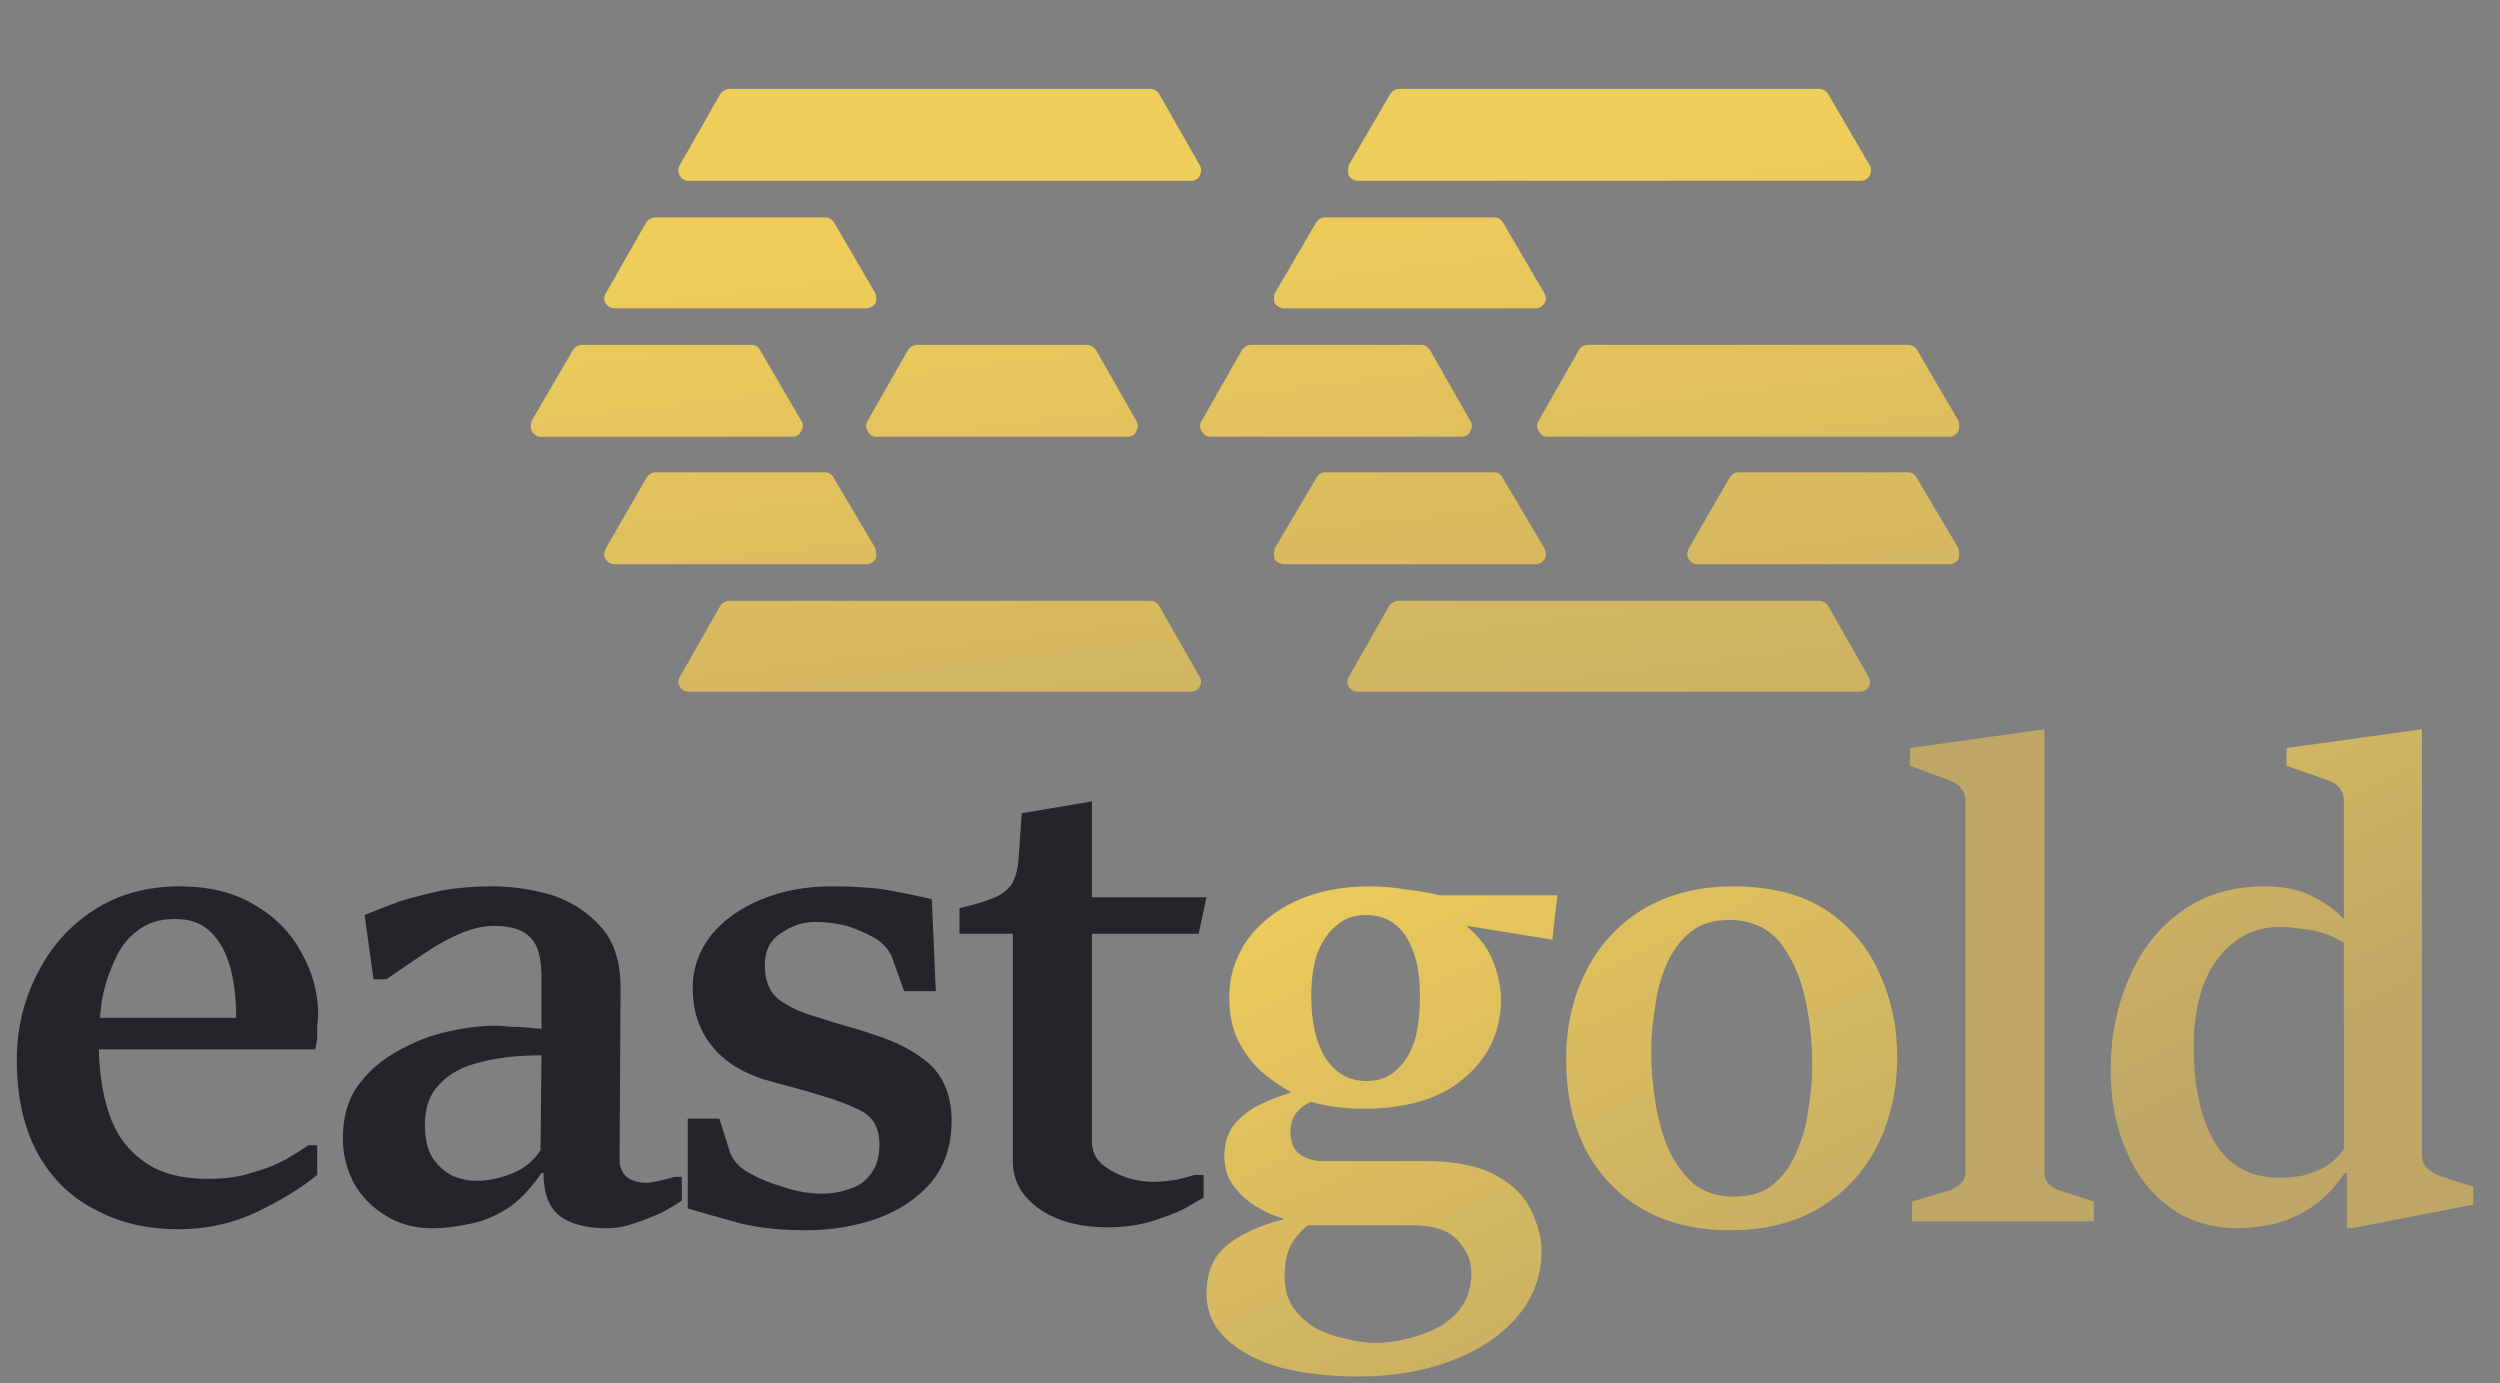 <svg version="1.2" xmlns="http://www.w3.org/2000/svg" viewBox="0 0 253 140" width="253" height="140">
	<rect x="0" y="0" width="253" height="140" fill="#808080" stroke="none"/>
	<title>MM_EastGold8-03 (1)-ai</title>
	<defs>
		<linearGradient id="g1" x2="1" gradientUnits="userSpaceOnUse" gradientTransform="matrix(115.227,73.491,-48.998,76.824,123.889,176.727)">
			<stop offset=".085" stop-color="#efcd5a"/>
			<stop offset=".827" stop-color="#bea666"/>
		</linearGradient>
		<linearGradient id="g2" x2="1" gradientUnits="userSpaceOnUse" gradientTransform="matrix(0,118.904,-679.779,0,547.713,426.273)">
			<stop offset=".085" stop-color="#efcd5a"/>
			<stop offset=".827" stop-color="#bea666"/>
		</linearGradient>
		<linearGradient id="g3" x2="1" gradientUnits="userSpaceOnUse" gradientTransform="matrix(0,118.904,-679.777,0,547.817,426.273)">
			<stop offset=".085" stop-color="#efcd5a"/>
			<stop offset=".827" stop-color="#bea666"/>
		</linearGradient>
		<linearGradient id="g4" x2="1" gradientUnits="userSpaceOnUse" gradientTransform="matrix(0,118.904,-353.631,0,589.02,426.273)">
			<stop offset=".085" stop-color="#efcd5a"/>
			<stop offset=".827" stop-color="#bea666"/>
		</linearGradient>
		<linearGradient id="g5" x2="1" gradientUnits="userSpaceOnUse" gradientTransform="matrix(0,118.904,-549.275,0,573.99,426.273)">
			<stop offset=".085" stop-color="#efcd5a"/>
			<stop offset=".827" stop-color="#bea666"/>
		</linearGradient>
		<linearGradient id="g6" x2="1" gradientUnits="userSpaceOnUse" gradientTransform="matrix(0,118.904,-679.768,0,423.207,426.273)">
			<stop offset=".085" stop-color="#efcd5a"/>
			<stop offset=".827" stop-color="#bea666"/>
		</linearGradient>
		<linearGradient id="g7" x2="1" gradientUnits="userSpaceOnUse" gradientTransform="matrix(0,118.904,-679.773,0,423.207,426.273)">
			<stop offset=".085" stop-color="#efcd5a"/>
			<stop offset=".827" stop-color="#bea666"/>
		</linearGradient>
		<linearGradient id="g8" x2="1" gradientUnits="userSpaceOnUse" gradientTransform="matrix(0,118.904,-353.624,0,387.436,426.273)">
			<stop offset=".085" stop-color="#efcd5a"/>
			<stop offset=".827" stop-color="#bea666"/>
		</linearGradient>
		<linearGradient id="g9" x2="1" gradientUnits="userSpaceOnUse" gradientTransform="matrix(0,118.904,-353.626,0,387.436,426.273)">
			<stop offset=".085" stop-color="#efcd5a"/>
			<stop offset=".827" stop-color="#bea666"/>
		</linearGradient>
		<linearGradient id="g10" x2="1" gradientUnits="userSpaceOnUse" gradientTransform="matrix(0,118.904,-353.634,0,373.733,426.273)">
			<stop offset=".085" stop-color="#efcd5a"/>
			<stop offset=".827" stop-color="#bea666"/>
		</linearGradient>
		<linearGradient id="g11" x2="1" gradientUnits="userSpaceOnUse" gradientTransform="matrix(0,118.904,-353.626,0,512.034,426.273)">
			<stop offset=".085" stop-color="#efcd5a"/>
			<stop offset=".827" stop-color="#bea666"/>
		</linearGradient>
		<linearGradient id="g12" x2="1" gradientUnits="userSpaceOnUse" gradientTransform="matrix(0,118.904,-353.628,0,512.034,426.273)">
			<stop offset=".085" stop-color="#efcd5a"/>
			<stop offset=".827" stop-color="#bea666"/>
		</linearGradient>
		<linearGradient id="g13" x2="1" gradientUnits="userSpaceOnUse" gradientTransform="matrix(0,118.904,-353.635,0,498.331,426.273)">
			<stop offset=".085" stop-color="#efcd5a"/>
			<stop offset=".827" stop-color="#bea666"/>
		</linearGradient>
		<linearGradient id="g14" x2="1" gradientUnits="userSpaceOnUse" gradientTransform="matrix(0,118.904,-353.624,0,436.157,426.273)">
			<stop offset=".085" stop-color="#efcd5a"/>
			<stop offset=".827" stop-color="#bea666"/>
		</linearGradient>
		<linearGradient id="g15" x2="1" gradientUnits="userSpaceOnUse" gradientTransform="matrix(42.664,89.266,-91.591,43.775,161.521,62.51)">
			<stop offset=".085" stop-color="#efcd5a"/>
			<stop offset=".827" stop-color="#bea666"/>
		</linearGradient>
		<linearGradient id="g16" x2="1" gradientUnits="userSpaceOnUse" gradientTransform="matrix(45.327,94.839,-93.429,44.654,174.483,50.25)">
			<stop offset=".085" stop-color="#efcd5a"/>
			<stop offset=".827" stop-color="#bea666"/>
		</linearGradient>
		<linearGradient id="g17" x2="1" gradientUnits="userSpaceOnUse" gradientTransform="matrix(0,11.774,-4.393,0,269.355,61.16)">
			<stop offset=".085" stop-color="#efcd5a"/>
			<stop offset=".827" stop-color="#bea666"/>
		</linearGradient>
		<linearGradient id="g18" x2="1" gradientUnits="userSpaceOnUse" gradientTransform="matrix(42.699,89.339,-81.592,38.996,238.031,13.861)">
			<stop offset=".085" stop-color="#efcd5a"/>
			<stop offset=".827" stop-color="#bea666"/>
		</linearGradient>
		<linearGradient id="g19" x2="1" gradientUnits="userSpaceOnUse" gradientTransform="matrix(13.399,112.343,-400.729,47.793,156.879,4.219)">
			<stop offset=".085" stop-color="#efcd5a"/>
			<stop offset=".827" stop-color="#bea666"/>
		</linearGradient>
		<linearGradient id="g20" x2="1" gradientUnits="userSpaceOnUse" gradientTransform="matrix(13.399,112.342,-400.719,47.792,163.32,5.989)">
			<stop offset=".085" stop-color="#efcd5a"/>
			<stop offset=".827" stop-color="#bea666"/>
		</linearGradient>
		<linearGradient id="g21" x2="1" gradientUnits="userSpaceOnUse" gradientTransform="matrix(13.559,113.69,-265.117,31.619,180.532,1.294)">
			<stop offset=".085" stop-color="#efcd5a"/>
			<stop offset=".827" stop-color="#bea666"/>
		</linearGradient>
		<linearGradient id="g22" x2="1" gradientUnits="userSpaceOnUse" gradientTransform="matrix(13.454,112.81,-354.075,42.229,174.131,3.196)">
			<stop offset=".085" stop-color="#efcd5a"/>
			<stop offset=".827" stop-color="#bea666"/>
		</linearGradient>
		<linearGradient id="g23" x2="1" gradientUnits="userSpaceOnUse" gradientTransform="matrix(13.399,112.342,-400.713,47.791,90.179,12.57)">
			<stop offset=".085" stop-color="#efcd5a"/>
			<stop offset=".827" stop-color="#bea666"/>
		</linearGradient>
		<linearGradient id="g24" x2="1" gradientUnits="userSpaceOnUse" gradientTransform="matrix(13.399,112.342,-400.715,47.792,96.565,14.347)">
			<stop offset=".085" stop-color="#efcd5a"/>
			<stop offset=".827" stop-color="#bea666"/>
		</linearGradient>
		<linearGradient id="g25" x2="1" gradientUnits="userSpaceOnUse" gradientTransform="matrix(13.559,113.689,-265.108,31.618,75.792,16.186)">
			<stop offset=".085" stop-color="#efcd5a"/>
			<stop offset=".827" stop-color="#bea666"/>
		</linearGradient>
		<linearGradient id="g26" x2="1" gradientUnits="userSpaceOnUse" gradientTransform="matrix(13.559,113.689,-265.109,31.619,72.561,14.977)">
			<stop offset=".085" stop-color="#efcd5a"/>
			<stop offset=".827" stop-color="#bea666"/>
		</linearGradient>
		<linearGradient id="g27" x2="1" gradientUnits="userSpaceOnUse" gradientTransform="matrix(13.56,113.692,-265.129,31.621,66.837,16.511)">
			<stop offset=".085" stop-color="#efcd5a"/>
			<stop offset=".827" stop-color="#bea666"/>
		</linearGradient>
		<linearGradient id="g28" x2="1" gradientUnits="userSpaceOnUse" gradientTransform="matrix(13.559,113.689,-265.109,31.618,142.528,7.729)">
			<stop offset=".085" stop-color="#efcd5a"/>
			<stop offset=".827" stop-color="#bea666"/>
		</linearGradient>
		<linearGradient id="g29" x2="1" gradientUnits="userSpaceOnUse" gradientTransform="matrix(13.559,113.689,-265.11,31.619,139.297,6.519)">
			<stop offset=".085" stop-color="#efcd5a"/>
			<stop offset=".827" stop-color="#bea666"/>
		</linearGradient>
		<linearGradient id="g30" x2="1" gradientUnits="userSpaceOnUse" gradientTransform="matrix(13.56,113.692,-265.129,31.621,133.573,8.054)">
			<stop offset=".085" stop-color="#efcd5a"/>
			<stop offset=".827" stop-color="#bea666"/>
		</linearGradient>
		<linearGradient id="g31" x2="1" gradientUnits="userSpaceOnUse" gradientTransform="matrix(13.559,113.689,-265.105,31.618,100.272,12.275)">
			<stop offset=".085" stop-color="#efcd5a"/>
			<stop offset=".827" stop-color="#bea666"/>
		</linearGradient>
		<linearGradient id="g32" x2="1" gradientUnits="userSpaceOnUse" gradientTransform="matrix(46.1,96.456,-98.969,47.301,-157.766,452.837)">
			<stop offset=".085" stop-color="#efcd5a"/>
			<stop offset=".827" stop-color="#bea666"/>
		</linearGradient>
		<linearGradient id="g33" x2="1" gradientUnits="userSpaceOnUse" gradientTransform="matrix(48.979,102.479,-100.955,48.251,-143.76,439.59)">
			<stop offset=".085" stop-color="#efcd5a"/>
			<stop offset=".827" stop-color="#bea666"/>
		</linearGradient>
		<linearGradient id="g34" x2="1" gradientUnits="userSpaceOnUse" gradientTransform="matrix(0,12.722,-4.747,0,-41.246,451.379)">
			<stop offset=".085" stop-color="#efcd5a"/>
			<stop offset=".827" stop-color="#bea666"/>
		</linearGradient>
		<linearGradient id="g35" x2="1" gradientUnits="userSpaceOnUse" gradientTransform="matrix(46.138,96.535,-88.164,42.137,-75.094,400.27)">
			<stop offset=".085" stop-color="#efcd5a"/>
			<stop offset=".827" stop-color="#bea666"/>
		</linearGradient>
		<linearGradient id="g36" x2="1" gradientUnits="userSpaceOnUse" gradientTransform="matrix(14.478,121.393,-433.009,51.643,-162.783,389.851)">
			<stop offset=".085" stop-color="#efcd5a"/>
			<stop offset=".827" stop-color="#bea666"/>
		</linearGradient>
		<linearGradient id="g37" x2="1" gradientUnits="userSpaceOnUse" gradientTransform="matrix(14.478,121.392,-432.998,51.642,-155.823,391.764)">
			<stop offset=".085" stop-color="#efcd5a"/>
			<stop offset=".827" stop-color="#bea666"/>
		</linearGradient>
		<linearGradient id="g38" x2="1" gradientUnits="userSpaceOnUse" gradientTransform="matrix(14.652,122.848,-286.473,34.166,-137.224,386.69)">
			<stop offset=".085" stop-color="#efcd5a"/>
			<stop offset=".827" stop-color="#bea666"/>
		</linearGradient>
		<linearGradient id="g39" x2="1" gradientUnits="userSpaceOnUse" gradientTransform="matrix(14.538,121.898,-382.598,45.631,-144.141,388.746)">
			<stop offset=".085" stop-color="#efcd5a"/>
			<stop offset=".827" stop-color="#bea666"/>
		</linearGradient>
		<linearGradient id="g40" x2="1" gradientUnits="userSpaceOnUse" gradientTransform="matrix(14.478,121.391,-432.992,51.641,-234.855,398.875)">
			<stop offset=".085" stop-color="#efcd5a"/>
			<stop offset=".827" stop-color="#bea666"/>
		</linearGradient>
		<linearGradient id="g41" x2="1" gradientUnits="userSpaceOnUse" gradientTransform="matrix(14.478,121.391,-432.994,51.642,-227.955,400.795)">
			<stop offset=".085" stop-color="#efcd5a"/>
			<stop offset=".827" stop-color="#bea666"/>
		</linearGradient>
		<linearGradient id="g42" x2="1" gradientUnits="userSpaceOnUse" gradientTransform="matrix(14.652,122.848,-286.463,34.165,-250.402,402.782)">
			<stop offset=".085" stop-color="#efcd5a"/>
			<stop offset=".827" stop-color="#bea666"/>
		</linearGradient>
		<linearGradient id="g43" x2="1" gradientUnits="userSpaceOnUse" gradientTransform="matrix(14.652,122.848,-286.465,34.166,-253.893,401.475)">
			<stop offset=".085" stop-color="#efcd5a"/>
			<stop offset=".827" stop-color="#bea666"/>
		</linearGradient>
		<linearGradient id="g44" x2="1" gradientUnits="userSpaceOnUse" gradientTransform="matrix(14.652,122.85,-286.486,34.168,-260.078,403.133)">
			<stop offset=".085" stop-color="#efcd5a"/>
			<stop offset=".827" stop-color="#bea666"/>
		</linearGradient>
		<linearGradient id="g45" x2="1" gradientUnits="userSpaceOnUse" gradientTransform="matrix(14.652,122.848,-286.465,34.166,-178.289,393.644)">
			<stop offset=".085" stop-color="#efcd5a"/>
			<stop offset=".827" stop-color="#bea666"/>
		</linearGradient>
		<linearGradient id="g46" x2="1" gradientUnits="userSpaceOnUse" gradientTransform="matrix(14.652,122.848,-286.466,34.166,-181.781,392.337)">
			<stop offset=".085" stop-color="#efcd5a"/>
			<stop offset=".827" stop-color="#bea666"/>
		</linearGradient>
		<linearGradient id="g47" x2="1" gradientUnits="userSpaceOnUse" gradientTransform="matrix(14.652,122.85,-286.487,34.168,-187.966,393.994)">
			<stop offset=".085" stop-color="#efcd5a"/>
			<stop offset=".827" stop-color="#bea666"/>
		</linearGradient>
		<linearGradient id="g48" x2="1" gradientUnits="userSpaceOnUse" gradientTransform="matrix(14.651,122.847,-286.46,34.165,-223.95,398.555)">
			<stop offset=".085" stop-color="#efcd5a"/>
			<stop offset=".827" stop-color="#bea666"/>
		</linearGradient>
	</defs>
	<style>
		.s0 { fill: #24252a } 
		.s1 { fill: none;stroke: #fefefe;stroke-miterlimit:10;stroke-width: 1.2 } 
		.s2 { fill: url(#g1) } 
		.s3 { fill: url(#g2) } 
		.s4 { fill: url(#g3) } 
		.s5 { fill: url(#g4) } 
		.s6 { fill: url(#g5) } 
		.s7 { fill: url(#g6) } 
		.s8 { fill: url(#g7) } 
		.s9 { fill: url(#g8) } 
		.s10 { fill: url(#g9) } 
		.s11 { fill: url(#g10) } 
		.s12 { fill: url(#g11) } 
		.s13 { fill: url(#g12) } 
		.s14 { fill: url(#g13) } 
		.s15 { fill: url(#g14) } 
		.s16 { fill: url(#g15) } 
		.s17 { fill: url(#g16) } 
		.s18 { fill: url(#g17) } 
		.s19 { fill: url(#g18) } 
		.s20 { fill: url(#g19) } 
		.s21 { fill: url(#g20) } 
		.s22 { fill: url(#g21) } 
		.s23 { fill: url(#g22) } 
		.s24 { fill: url(#g23) } 
		.s25 { fill: url(#g24) } 
		.s26 { fill: url(#g25) } 
		.s27 { fill: url(#g26) } 
		.s28 { fill: url(#g27) } 
		.s29 { fill: url(#g28) } 
		.s30 { fill: url(#g29) } 
		.s31 { fill: url(#g30) } 
		.s32 { fill: url(#g31) } 
		.s33 { fill: #fefefe } 
		.s34 { fill: url(#g32) } 
		.s35 { fill: url(#g33) } 
		.s36 { fill: url(#g34) } 
		.s37 { fill: url(#g35) } 
		.s38 { fill: url(#g36) } 
		.s39 { fill: url(#g37) } 
		.s40 { fill: url(#g38) } 
		.s41 { fill: url(#g39) } 
		.s42 { fill: url(#g40) } 
		.s43 { fill: url(#g41) } 
		.s44 { fill: url(#g42) } 
		.s45 { fill: url(#g43) } 
		.s46 { fill: url(#g44) } 
		.s47 { fill: url(#g45) } 
		.s48 { fill: url(#g46) } 
		.s49 { fill: url(#g47) } 
		.s50 { fill: url(#g48) } 
		.s51 { fill: none;stroke: #e6e7e8;stroke-miterlimit:10;stroke-width: .6 } 
		.s52 { fill: none;stroke: #e6e7e8;stroke-miterlimit:10;stroke-width: .9 } 
	</style>
	<g id="Layer 1">
		<g id="&lt;Group&gt;">
			<path id="&lt;Path&gt;" class="s0" d="m807.2 660h-1362.4v-402.7h1362.4z"/>
		</g>
		<g id="&lt;Group&gt;">
			<path id="&lt;Path&gt;" class="s1" d="m160 588.6v-224.8"/>
			<g id="&lt;Group&gt;">
				<path id="&lt;Path&gt;" class="s0" d="m125.1 237.2h-162.2v-8.2h162.2z"/>
				<path id="&lt;Path&gt;" class="s2" d="m286.8 237.2h-162.3v-8.2h162.3z"/>
			</g>
			<g id="&lt;Group&gt;">
				<path id="&lt;Path&gt;" class="s3" d="m587 516.2c-0.4-0.5-1-0.9-1.7-0.9h-78.2c-0.7 0-1.3 0.4-1.7 0.9l-7.6 13.2c-0.3 0.6-0.3 1.4 0 2 0.3 0.6 1 0.9 1.7 0.9h93.5c0.7 0 1.3-0.3 1.6-0.9 0.4-0.6 0.4-1.4 0-2z"/>
				<path id="&lt;Path&gt;" class="s4" d="m499.6 437.1h93.5c0.7 0 1.3-0.3 1.6-0.9 0.4-0.6 0.4-1.4 0-2l-7.6-13.2c-0.4-0.6-1-0.9-1.7-0.9h-78.2c-0.7 0-1.3 0.3-1.7 0.9l-7.6 13.2c-0.3 0.6-0.3 1.4 0 2 0.4 0.6 1 0.9 1.7 0.9z"/>
				<path id="&lt;Path&gt;" class="s5" d="m603.6 492.4c-0.4-0.6-1-0.9-1.7-0.9h-31.5c-0.7 0-1.3 0.4-1.7 0.9l-7.6 13.2c-0.4 0.6-0.4 1.4 0 2 0.3 0.6 1 0.9 1.6 0.9h46.9c0.7 0 1.3-0.3 1.6-0.9 0.4-0.6 0.4-1.4 0-2z"/>
				<path id="&lt;Path&gt;" class="s6" d="m540.7 468.6l-7.6 13.2c-0.4 0.6-0.4 1.4 0 2 0.3 0.6 0.9 0.9 1.6 0.9h74.9c0.7 0 1.3-0.3 1.6-0.9 0.4-0.6 0.4-1.4 0-2l-7.6-13.2c-0.4-0.6-1-0.9-1.7-0.9h-59.5c-0.7 0-1.4 0.3-1.7 0.9z"/>
				<path id="&lt;Path&gt;" class="s7" d="m462.5 516.2c-0.4-0.5-1-0.9-1.7-0.9h-78.2c-0.7 0-1.3 0.4-1.7 0.9l-7.6 13.2c-0.3 0.6-0.3 1.4 0 2 0.3 0.6 1 0.9 1.7 0.9h93.5c0.7 0 1.3-0.3 1.6-0.9 0.4-0.6 0.4-1.4 0-2z"/>
				<path id="&lt;Path&gt;" class="s8" d="m375 437.1h93.5c0.7 0 1.3-0.3 1.6-0.9 0.4-0.6 0.4-1.4 0-2l-7.6-13.2c-0.4-0.6-1-0.9-1.7-0.9h-78.2c-0.7 0-1.3 0.3-1.7 0.9l-7.6 13.2c-0.3 0.6-0.3 1.4 0 2 0.3 0.6 1 0.9 1.7 0.9z"/>
				<path id="&lt;Path&gt;" class="s9" d="m361.2 460.9h46.8c0.7 0 1.3-0.3 1.6-0.9 0.4-0.6 0.4-1.4 0-2l-7.6-13.2c-0.4-0.6-1-0.9-1.7-0.9h-31.5c-0.7 0-1.3 0.3-1.7 0.9l-7.6 13.2c-0.3 0.6-0.3 1.4 0 2 0.4 0.6 1 0.9 1.7 0.9z"/>
				<path id="&lt;Path&gt;" class="s10" d="m409.6 507.6c0.4-0.6 0.4-1.4 0-2l-7.6-13.2c-0.4-0.5-1-0.9-1.7-0.9h-31.5c-0.7 0-1.3 0.4-1.7 0.9l-7.6 13.2c-0.3 0.6-0.3 1.4 0 2 0.4 0.6 1 0.9 1.7 0.9h46.8c0.7 0 1.3-0.3 1.6-0.9z"/>
				<path id="&lt;Path&gt;" class="s11" d="m395.9 483.8c0.4-0.6 0.4-1.4 0-2l-7.6-13.2c-0.4-0.6-1-0.9-1.7-0.9h-31.5c-0.7 0-1.3 0.4-1.7 0.9l-7.6 13.2c-0.3 0.6-0.3 1.4 0 2 0.4 0.6 1 0.9 1.7 0.9h46.8c0.7 0 1.3-0.3 1.6-0.9z"/>
				<path id="&lt;Path&gt;" class="s12" d="m485.8 460.9h46.8c0.7 0 1.3-0.3 1.6-0.9 0.4-0.6 0.4-1.4 0-2l-7.6-13.2c-0.4-0.6-1-0.9-1.7-0.9h-31.5c-0.7 0-1.3 0.3-1.7 0.9l-7.6 13.2c-0.3 0.6-0.3 1.4 0 2 0.4 0.6 1 0.9 1.7 0.9z"/>
				<path id="&lt;Path&gt;" class="s13" d="m534.2 507.6c0.4-0.6 0.4-1.4 0-2l-7.6-13.2c-0.4-0.5-1-0.9-1.7-0.9h-31.5c-0.7 0-1.3 0.4-1.7 0.9l-7.6 13.2c-0.3 0.6-0.3 1.4 0 2 0.4 0.6 1 0.9 1.7 0.9h46.8c0.7 0 1.3-0.3 1.6-0.9z"/>
				<path id="&lt;Path&gt;" class="s14" d="m520.5 483.8c0.4-0.6 0.4-1.4 0-2l-7.6-13.2c-0.4-0.6-1-0.9-1.7-0.9h-31.5c-0.7 0-1.3 0.4-1.7 0.9l-7.6 13.2c-0.3 0.6-0.3 1.4 0 2 0.3 0.6 1 0.9 1.7 0.9h46.8c0.7 0 1.3-0.3 1.6-0.9z"/>
				<path id="&lt;Path&gt;" class="s15" d="m449 467.7h-31.5c-0.7 0-1.3 0.3-1.6 0.9l-7.7 13.2c-0.3 0.6-0.3 1.4 0 2 0.4 0.6 1 0.9 1.7 0.9h46.8c0.7 0 1.3-0.3 1.7-0.9 0.3-0.6 0.3-1.4 0-2l-7.7-13.2c-0.3-0.6-1-0.9-1.7-0.9z"/>
			</g>
			<g id="&lt;Group&gt;">
				<g id="&lt;Group&gt;">
					<g id="&lt;Group&gt;">
						<g id="&lt;Group&gt;">
							<path id="&lt;Compound Path&gt;" class="s0" d="m18 124.4q-4.7 0-8.4-2-3.7-1.9-5.8-5.7-2.1-3.9-2.1-9.4 0-4.8 2.1-8.8 2-4 5.7-6.4 3.7-2.4 8.7-2.4 4.5 0 7.6 1.9 3.1 1.8 4.7 4.8 1.7 3 1.7 6.3 0 0.4-0.1 1.1 0 0.7 0 1.3-0.1 0.7-0.2 1.1h-22.4l0.2-3.2h14.2q0-2.9-0.6-5.1-0.6-2.2-1.9-3.5-1.3-1.4-3.7-1.4-2.3 0-3.8 1.2-1.5 1.1-2.3 3-0.9 1.9-1.3 4.1-0.3 2.3-0.3 4.4 0 3.8 1 6.9 1 3.1 3.5 4.9 2.4 1.8 6.6 1.8 2.5 0 4.3-0.6 1.9-0.5 3.4-1.3 1.4-0.8 2.4-1.5h0.9v3q-2.3 1.9-6 3.7-3.7 1.8-8.1 1.8z"/>
							<path id="&lt;Compound Path&gt;" fill-rule="evenodd" class="s0" d="m43.8 124.3q-2.8 0-4.8-1.3-2.1-1.3-3.2-3.3-1.1-2.1-1.1-4.5 0-3.2 1.5-5.3 1.6-2.2 4-3.5 2.4-1.4 5.1-2 2.6-0.6 4.9-0.6 0.5 0 1.4 0.1 0.9 0 1.9 0.1 0.9 0.1 1.3 0.1v-4.6q0.1-3.4-1.1-4.6-1.1-1.2-3.7-1.2-1.4 0-3 0.6-1.5 0.6-3 1.5-1.4 0.9-2.7 1.8-1.3 0.9-2.2 1.5h-1.3l-0.9-6.5q1.7-0.7 3.6-1.4 2-0.6 4.3-1.1 2.3-0.4 5-0.4 3.1 0 6.1 0.9 3 1 5 3.3 2 2.3 1.9 6.5l-0.1 17q0 1 0.7 1.7 0.8 0.6 2 0.6 0.4 0 1.3-0.2 0.9-0.2 1.6-0.4h0.7v2.4q-0.7 0.5-2 1.2-1.3 0.6-2.8 1.1-1.4 0.5-2.8 0.5-3 0-4.7-1.2-1.7-1.3-1.7-4.4h-0.2q-1.7 2.5-3.6 3.7-2 1.2-3.9 1.5-1.9 0.4-3.5 0.4zm4.4-4.8q1.7 0 3.5-0.7 1.9-0.7 3-2.4l0.1-9.6q-3.6 0-6.2 0.7-2.6 0.6-4.1 2.2-1.5 1.5-1.5 4.1 0 2.2 0.8 3.4 0.8 1.2 2 1.8 1.2 0.5 2.4 0.5z"/>
							<path id="&lt;Compound Path&gt;" class="s0" d="m69.6 122.3v-9.1h3.2l1.1 3.5q0.3 0.7 0.9 1.3 0.6 0.5 1.2 0.8 1.2 0.7 3.2 1.3 2 0.7 4 0.7 1.5 0 2.8-0.5 1.4-0.4 2.2-1.6 0.8-1.1 0.8-2.9 0-2.3-1.7-3.3-1.7-0.9-4.1-1.6-1.6-0.5-3.1-0.9-1.6-0.4-2.9-0.8-3.4-1.1-5.2-3.4-1.9-2.4-1.9-5.8 0-3 1.9-5.4 1.9-2.3 5.1-3.6 3.2-1.3 7-1.3 3.1 0 5.3 0.3 2.3 0.4 4.9 1l0.4 9.3h-3.2l-1.3-3.6q-0.3-0.6-0.8-1.1-0.5-0.5-1.1-0.8-1.1-0.6-2.6-1.1-1.6-0.4-3.2-0.4-1.8 0-3.4 1.1-1.7 1-1.7 3.3 0 2.4 1.5 3.5 1.5 1.1 3.7 1.7 1.5 0.5 2.9 0.9 1.5 0.4 2.6 0.8 3.7 1.1 6 3.1 2.2 2.1 2.2 5.7 0 3.8-2.1 6.3-2.1 2.4-5.4 3.6-3.4 1.2-7.2 1.2-3.9 0-6.7-0.7-2.9-0.8-5.3-1.5z"/>
							<path id="&lt;Compound Path&gt;" class="s0" d="m122.1 90.8l-0.8 3.7h-10.8v21q0 1.4 1 2.3 1.1 0.9 2.6 1.4 1.4 0.4 2.5 0.4 1 0 2.4-0.2 1.3-0.3 1.9-0.5h0.9v2.3q-0.7 0.4-2.1 1.2-1.5 0.7-3.5 1.3-1.9 0.5-4.1 0.5-2.8 0-4.9-0.8-2.1-0.8-3.4-2.3-1.3-1.5-1.3-3.6v-23h-5.4v-2.6q1.8-0.4 3.1-0.9 1.3-0.4 2.1-1.4 0.7-1 0.8-3l0.3-4.3 7.1-1.2v9.7z"/>
							<path id="&lt;Compound Path&gt;" fill-rule="evenodd" class="s16" d="m138 112.2q-1.6 0-3-0.2-1.4-0.2-2.3-0.5-0.8 0.3-1.5 1.1-0.6 0.8-0.6 1.9 0 1.5 0.8 2.2 0.9 0.7 2.1 0.8h10.7q4.5 0 7.1 1.4 2.6 1.4 3.6 3.5 1.1 2.2 1.1 4.2 0 3.8-2.5 6.7-2.4 2.8-6.6 4.4-4.2 1.6-9.4 1.6-4.4 0-7.9-0.9-3.5-1-5.5-2.9-2-1.9-2-4.6 0-3.2 2.1-4.9 2.1-1.7 5.7-2.6v-0.1q-1.3-0.3-2.6-1.1-1.4-0.8-2.4-2.1-1-1.3-1-3.1 0-1.9 1-3.2 1.1-1.3 2.6-2 1.6-0.8 3.1-1.2v-0.1q-1.6-0.9-3-2.1-1.4-1.3-2.3-3.1-0.9-1.8-0.9-4.4 0-3 1.7-5.6 1.8-2.6 5-4.1 3.3-1.5 7.5-1.5 1.8 0 3.6 0.3 1.8 0.2 3.5 0.6h11.9l-0.5 4.5-8.6-1.4v0.1q1.9 1.6 2.6 3.5 0.8 2 0.8 3.8 0 4.8-3.6 7.9-3.6 3.2-10.3 3.2zm1.1 23.7q2.3 0 4.6-0.8 2.3-0.7 3.7-2.2 1.5-1.6 1.5-4.1 0-1.8-1.4-3.3-1.4-1.5-4.5-1.5h-10.6q-0.8 0.5-1.6 1.7-0.8 1.3-0.8 3.5 0 2 1 3.3 0.9 1.2 2.3 2 1.4 0.7 3 1 1.6 0.4 2.8 0.4zm-0.8-26.5q1.9 0 3.1-1.2 1.2-1.1 1.8-3 0.5-1.9 0.5-4.5 0-3.7-1.4-5.9-1.4-2.2-4.1-2.2-1.8 0-3 1.1-1.2 1-1.9 2.8-0.6 1.8-0.6 4.3 0 3.9 1.4 6.2 1.5 2.4 4.2 2.4z"/>
							<path id="&lt;Compound Path&gt;" fill-rule="evenodd" class="s17" d="m175.1 124.5q-5.1 0-8.8-2.1-3.7-2.1-5.8-6-2-3.9-2-9.2 0-5 2-8.9 2-4 5.8-6.3 3.9-2.3 9.1-2.3 5.7 0 9.4 2.4 3.7 2.5 5.4 6.4 1.8 3.9 1.8 8.5 0 4.9-2 8.9-2 4-5.8 6.3-3.8 2.3-9.1 2.3zm0.4-3.4q2.4 0 3.9-1.2 1.6-1.3 2.4-3.3 0.9-2 1.2-4.3 0.4-2.4 0.4-4.6 0-3.6-0.8-7-0.8-3.3-2.6-5.5-1.9-2.1-5-2.1-2.4 0-3.9 1.2-1.5 1.2-2.4 3.2-0.9 2-1.2 4.4-0.4 2.3-0.4 4.5 0 2.4 0.4 5 0.4 2.6 1.3 4.8 1 2.2 2.6 3.6 1.6 1.3 4.1 1.3z"/>
							<path id="&lt;Compound Path&gt;" class="s18" d="m193.5 123.6v-2l4-1.2q0.6-0.3 1-0.7 0.4-0.4 0.4-1.1v-37.6q0-0.7-0.5-1.3-0.4-0.5-1.3-0.8l-3.8-1.4v-1.8l13.6-1.9v44.8q0 0.8 0.4 1.2 0.3 0.3 0.9 0.6l3.7 1.2v2z"/>
							<path id="&lt;Compound Path&gt;" fill-rule="evenodd" class="s19" d="m226.6 124.3q-4.1 0-7-2.1-2.9-2.1-4.4-5.7-1.6-3.6-1.6-8.2 0-5.1 1.9-9.4 1.8-4.2 5.3-6.7 3.5-2.5 8.4-2.5 2.9 0 4.8 1 2 1 3.2 2.3v-1.6-10.4q0-0.7-0.4-1.2-0.4-0.6-1.4-0.9l-4-1.4v-1.8l13.7-1.9v43q0 0.8 0.4 1.3 0.5 0.5 1.4 0.9l3.4 1.1v1.8l-12.3 2.4h-0.5v-5.6h-0.2q-1.8 2.6-3.9 3.8-2.1 1.2-3.9 1.5-1.8 0.3-2.9 0.3zm4.1-5.1q0.9 0 2.2-0.2 1.2-0.3 2.4-0.9 1.1-0.7 1.9-1.8v-20.9q-0.8-0.5-1.9-0.9-1.2-0.4-2.4-0.5-1.2-0.2-2.1-0.2-2.9 0-4.9 1.7-2 1.6-3 4.4-0.9 2.7-0.9 6 0 3.9 0.9 6.9 0.9 3 2.8 4.7 2 1.7 5 1.7z"/>
						</g>
					</g>
					<g id="&lt;Group&gt;">
						<g id="&lt;Group&gt;">
							<g id="&lt;Group&gt;">
								<g id="&lt;Group&gt;">
									<path id="&lt;Compound Path&gt;" class="s0" d="m42.7 154.3q-0.3 0.6-0.9 1-0.6 0.4-1.5 0.5v0.7q0.8 0 1.3 0.4 0.5 0.3 0.5 1 0 0.6-0.5 1-0.4 0.3-1.2 0.3h-1.5v-0.7h1.3q0.4 0 0.7-0.2 0.2-0.1 0.2-0.4 0-0.3-0.2-0.5-0.3-0.1-0.7-0.1h-0.7v-1.5q-1.2-0.1-2-0.8-0.8-0.7-0.8-1.8h1.3q0.1 0.7 0.5 1.1 0.5 0.5 1.4 0.5 0.9 0 1.4-0.5 0.5-0.4 0.5-1.1 0-0.5-0.3-0.9-0.3-0.3-0.7-0.5-0.5-0.2-1.2-0.4-0.9-0.2-1.5-0.4-0.6-0.3-0.9-0.8-0.4-0.5-0.4-1.4 0-0.7 0.3-1.3 0.4-0.6 1.1-1 0.7-0.3 1.7-0.3 1.3 0 2.1 0.7 0.8 0.6 0.9 1.7h-1.3q-0.1-0.5-0.6-0.9-0.5-0.4-1.3-0.4-0.7 0-1.2 0.4-0.5 0.4-0.5 1.1 0 0.5 0.3 0.8 0.3 0.3 0.7 0.5 0.4 0.2 1.2 0.4 0.9 0.2 1.5 0.5 0.5 0.2 0.9 0.7 0.4 0.6 0.4 1.4 0 0.7-0.3 1.2z"/>
								</g>
							</g>
							<g id="&lt;Group&gt;">
								<g id="&lt;Group&gt;">
									<path id="&lt;Compound Path&gt;" fill-rule="evenodd" class="s0" d="m54.1 146.8q1 0.6 1.6 1.7 0.5 1.1 0.5 2.5 0 1.4-0.5 2.5-0.6 1.1-1.6 1.7-1 0.6-2.3 0.6-1.3 0-2.3-0.5-1-0.5-1.6-1.5-0.5-1-0.5-2.4 0-0.4 0-0.8h7.5q0-1-0.4-1.7-0.5-0.8-1.2-1.2-0.6-0.4-1.5-0.4-1.1 0-1.8 0.5-0.8 0.6-1.1 1.5h-1.4q0.4-1.4 1.6-2.2 1.1-0.9 2.7-0.9 1.3 0 2.3 0.6zm-0.8 7.5q0.7-0.3 1.1-1 0.5-0.7 0.5-1.6h-6.2q0 0.9 0.4 1.6 0.3 0.6 1.1 1 0.7 0.4 1.6 0.4 0.8 0 1.5-0.4z"/>
								</g>
							</g>
							<g id="&lt;Group&gt;">
								<g id="&lt;Group&gt;">
									<path id="&lt;Compound Path&gt;" fill-rule="evenodd" class="s0" d="m65.7 155.7l-2.3-3.8h-1.4v3.8h-1.3v-9.4h3q1.1 0 1.8 0.4 0.8 0.4 1.1 1 0.4 0.6 0.4 1.4 0 1-0.6 1.7-0.5 0.7-1.6 1l2.3 3.9zm-3.7-4.8h1.8q1 0 1.5-0.5 0.5-0.5 0.5-1.3 0-0.8-0.5-1.3-0.5-0.4-1.5-0.4h-1.8z"/>
								</g>
							</g>
							<g id="&lt;Group&gt;">
								<g id="&lt;Group&gt;">
									<path id="&lt;Compound Path&gt;" fill-rule="evenodd" class="s0" d="m79.1 157.5l-1.9-1.9q-0.7 0.2-1.4 0.2-1.3 0-2.4-0.6-1-0.6-1.7-1.7-0.6-1.1-0.6-2.5 0-1.4 0.6-2.4 0.7-1.1 1.7-1.7 1.1-0.7 2.4-0.7 1.3 0 2.4 0.7 1.1 0.6 1.7 1.6 0.6 1.1 0.6 2.5 0 1.4-0.6 2.4-0.6 1.1-1.6 1.7l2.3 2.4zm-6.2-4.5q0.4 0.8 1.2 1.3 0.8 0.4 1.8 0.4 1 0 1.7-0.4 0.8-0.5 1.3-1.3 0.4-0.9 0.4-2 0-1.1-0.4-2-0.5-0.8-1.3-1.2-0.7-0.5-1.7-0.5-1 0-1.8 0.5-0.8 0.4-1.2 1.2-0.5 0.9-0.5 2 0 1.1 0.5 2z"/>
								</g>
							</g>
							<g id="&lt;Group&gt;">
								<g id="&lt;Group&gt;">
									<path id="&lt;Compound Path&gt;" class="s0" d="m86 146.3v9.4h-1.2v-9.4z"/>
								</g>
							</g>
							<g id="&lt;Group&gt;">
								<g id="&lt;Group&gt;">
									<path id="&lt;Compound Path&gt;" class="s0" d="m98.1 155.7h-1.2l-4.9-7.4v7.4h-1.2v-9.4h1.2l4.9 7.5v-7.5h1.2z"/>
								</g>
							</g>
							<g id="&lt;Group&gt;">
								<g id="&lt;Group&gt;">
									<path id="&lt;Compound Path&gt;" fill-rule="evenodd" class="s0" d="m116.6 157.5l-1.8-1.9q-0.7 0.2-1.4 0.2-1.3 0-2.4-0.6-1.1-0.6-1.7-1.7-0.6-1.1-0.6-2.5 0-1.4 0.6-2.4 0.6-1.1 1.7-1.7 1.1-0.7 2.4-0.7 1.3 0 2.4 0.7 1 0.6 1.6 1.6 0.7 1.1 0.7 2.5 0 1.4-0.6 2.4-0.6 1.1-1.6 1.7l2.3 2.4zm-6.2-4.5q0.4 0.8 1.2 1.3 0.8 0.4 1.8 0.4 0.9 0 1.7-0.4 0.8-0.5 1.3-1.3 0.4-0.9 0.4-2 0-1.1-0.4-2-0.5-0.8-1.3-1.2-0.8-0.5-1.7-0.5-1 0-1.8 0.5-0.8 0.4-1.2 1.2-0.5 0.9-0.5 2 0 1.1 0.5 2z"/>
								</g>
							</g>
							<g id="&lt;Group&gt;">
								<g id="&lt;Group&gt;">
									<path id="&lt;Compound Path&gt;" class="s0" d="m123.6 146.3v9.4h-1.2v-9.4z"/>
								</g>
							</g>
							<g id="&lt;Group&gt;">
								<g id="&lt;Group&gt;">
									<path id="&lt;Compound Path&gt;" class="s0" d="m129.4 154.6h4.5v1.1h-6v-1l4.6-7.3h-4.5v-1.1h5.9v1z"/>
								</g>
							</g>
							<g id="&lt;Group&gt;">
								<g id="&lt;Group&gt;">
									<path id="&lt;Compound Path&gt;" class="s0" d="m139.5 146.3v9.4h-1.2v-9.4z"/>
								</g>
							</g>
							<g id="&lt;Group&gt;">
								<g id="&lt;Group&gt;">
									<path id="&lt;Compound Path&gt;" class="s0" d="m145.5 154.7h3.3v1h-4.5v-9.4h1.2z"/>
								</g>
							</g>
							<g id="&lt;Group&gt;">
								<g id="&lt;Group&gt;">
									<path id="&lt;Compound Path&gt;" fill-rule="evenodd" class="s0" d="m164.6 151.3q0.4 0.3 0.7 0.8 0.2 0.5 0.2 1.1 0 0.7-0.3 1.3-0.4 0.5-1.1 0.9-0.7 0.3-1.6 0.3h-3.5v-9.4h3.3q1 0 1.7 0.4 0.6 0.3 1 0.8 0.3 0.6 0.3 1.2 0 0.9-0.4 1.4-0.5 0.5-1.2 0.8 0.5 0.1 0.9 0.4zm-4.4-0.9h2.1q0.8 0 1.3-0.4 0.5-0.4 0.5-1.1 0-0.7-0.5-1.1-0.5-0.4-1.4-0.4h-2zm3.6 3.8q0.5-0.4 0.5-1.2 0-0.7-0.5-1.2-0.6-0.4-1.5-0.4h-2.1v3.3h2.2q0.9 0 1.4-0.5z"/>
								</g>
							</g>
							<g id="&lt;Group&gt;">
								<g id="&lt;Group&gt;">
									<path id="&lt;Compound Path&gt;" fill-rule="evenodd" class="s0" d="m175.4 153.6h-4.1l-0.7 2.1h-1.3l3.4-9.3h1.4l3.4 9.3h-1.3zm-0.4-1l-1.7-4.7-1.7 4.7z"/>
								</g>
							</g>
							<g id="&lt;Group&gt;">
								<g id="&lt;Group&gt;">
									<path id="&lt;Compound Path&gt;" class="s0" d="m182.6 154.6h4.6v1.1h-6v-1l4.5-7.3h-4.5v-1.1h6v1z"/>
								</g>
							</g>
							<g id="&lt;Group&gt;">
								<g id="&lt;Group&gt;">
									<path id="&lt;Compound Path&gt;" fill-rule="evenodd" class="s0" d="m197.1 153.6h-4.1l-0.8 2.1h-1.3l3.4-9.3h1.4l3.4 9.3h-1.3zm-0.3-1l-1.7-4.7-1.7 4.7z"/>
								</g>
							</g>
							<g id="&lt;Group&gt;">
								<g id="&lt;Group&gt;">
									<path id="&lt;Compound Path&gt;" fill-rule="evenodd" class="s0" d="m208.2 155.7l-2.3-3.8h-1.4v3.8h-1.2v-9.4h3q1 0 1.8 0.4 0.7 0.4 1 1 0.4 0.6 0.4 1.4 0 1-0.5 1.7-0.6 0.7-1.7 1l2.3 3.9zm-3.7-4.8h1.8q1 0 1.5-0.5 0.5-0.5 0.5-1.3 0-0.8-0.5-1.3-0.5-0.4-1.5-0.4h-1.8z"/>
								</g>
							</g>
							<g id="&lt;Group&gt;">
								<g id="&lt;Group&gt;">
									<path id="&lt;Compound Path&gt;" class="s0" d="m215.3 146.3v9.4h-1.2v-9.4z"/>
								</g>
							</g>
						</g>
					</g>
				</g>
				<g id="&lt;Group&gt;">
					<path id="&lt;Path&gt;" class="s20" d="m185 61.3c-0.2-0.3-0.6-0.5-0.9-0.5h-42.6c-0.3 0-0.7 0.2-0.9 0.5l-4.1 7.2c-0.2 0.3-0.2 0.7 0 1 0.2 0.3 0.5 0.5 0.9 0.5h50.8c0.4 0 0.8-0.2 0.9-0.5 0.2-0.3 0.2-0.7 0-1z"/>
					<path id="&lt;Path&gt;" class="s21" d="m137.4 18.3h50.9c0.4 0 0.7-0.2 0.9-0.5 0.2-0.4 0.2-0.8 0-1.1l-4.2-7.2c-0.2-0.3-0.5-0.5-0.9-0.5h-42.5c-0.4 0-0.7 0.2-0.9 0.5l-4.2 7.2c-0.1 0.3-0.1 0.7 0 1.1 0.2 0.3 0.6 0.5 0.9 0.5z"/>
					<path id="&lt;Path&gt;" class="s22" d="m194 48.4c-0.2-0.4-0.5-0.6-0.9-0.6h-17.2c-0.3 0-0.7 0.2-0.9 0.6l-4.1 7.1c-0.2 0.4-0.2 0.8 0 1.1 0.2 0.3 0.5 0.5 0.9 0.5h25.5c0.3 0 0.7-0.2 0.9-0.5 0.1-0.3 0.1-0.7 0-1.1z"/>
					<path id="&lt;Path&gt;" class="s23" d="m159.8 35.4l-4.1 7.2c-0.2 0.3-0.2 0.7 0 1 0.2 0.4 0.5 0.6 0.9 0.6h40.7c0.3 0 0.7-0.2 0.9-0.6 0.1-0.3 0.1-0.7 0-1l-4.2-7.2c-0.2-0.3-0.5-0.5-0.9-0.5h-32.4c-0.4 0-0.7 0.2-0.9 0.5z"/>
					<path id="&lt;Path&gt;" class="s24" d="m117.3 61.3c-0.2-0.3-0.5-0.5-0.9-0.5h-42.6c-0.3 0-0.7 0.2-0.9 0.5l-4.1 7.2c-0.2 0.3-0.2 0.7 0 1 0.2 0.3 0.5 0.5 0.9 0.5h50.8c0.4 0 0.8-0.2 0.9-0.5 0.2-0.3 0.2-0.7 0-1z"/>
					<path id="&lt;Path&gt;" class="s25" d="m69.7 18.3h50.8c0.4 0 0.8-0.2 0.9-0.5 0.2-0.4 0.2-0.8 0-1.1l-4.1-7.2c-0.2-0.3-0.5-0.5-0.9-0.5h-42.6c-0.3 0-0.7 0.2-0.9 0.5l-4.1 7.2c-0.2 0.3-0.2 0.7 0 1.1 0.2 0.3 0.5 0.5 0.9 0.5z"/>
					<path id="&lt;Path&gt;" class="s26" d="m62.2 31.2h25.5c0.3 0 0.7-0.2 0.9-0.5 0.1-0.3 0.1-0.7 0-1l-4.2-7.2c-0.2-0.3-0.5-0.5-0.9-0.5h-17.2c-0.3 0-0.7 0.2-0.9 0.5l-4.1 7.2c-0.2 0.3-0.2 0.7 0 1 0.2 0.3 0.5 0.5 0.9 0.5z"/>
					<path id="&lt;Path&gt;" class="s27" d="m88.6 56.6c0.1-0.3 0.1-0.7 0-1.1l-4.2-7.1c-0.2-0.4-0.5-0.6-0.9-0.6h-17.2c-0.3 0-0.7 0.2-0.9 0.6l-4.1 7.1c-0.2 0.4-0.2 0.8 0 1.1 0.2 0.3 0.5 0.5 0.9 0.5h25.5c0.3 0 0.7-0.2 0.9-0.5z"/>
					<path id="&lt;Path&gt;" class="s28" d="m81.1 43.6c0.2-0.3 0.2-0.7 0-1l-4.2-7.2c-0.1-0.3-0.5-0.5-0.9-0.5h-17.1c-0.4 0-0.7 0.2-0.9 0.5l-4.2 7.2c-0.1 0.3-0.1 0.7 0 1 0.2 0.4 0.6 0.6 0.9 0.6h25.5c0.4 0 0.7-0.2 0.9-0.6z"/>
					<path id="&lt;Path&gt;" class="s29" d="m129.9 31.2h25.5c0.4 0 0.7-0.2 0.9-0.5 0.2-0.3 0.2-0.7 0-1l-4.2-7.2c-0.2-0.3-0.5-0.5-0.9-0.5h-17.1c-0.4 0-0.7 0.2-0.9 0.5l-4.2 7.2c-0.1 0.3-0.1 0.7 0 1 0.2 0.3 0.6 0.5 0.9 0.5z"/>
					<path id="&lt;Path&gt;" class="s30" d="m156.3 56.6c0.2-0.3 0.2-0.7 0-1.1l-4.2-7.1c-0.2-0.4-0.5-0.6-0.9-0.6h-17.1c-0.4 0-0.7 0.2-0.9 0.6l-4.2 7.1c-0.1 0.4-0.1 0.8 0 1.1 0.2 0.3 0.6 0.5 0.9 0.5h25.5c0.4 0 0.7-0.2 0.9-0.5z"/>
					<path id="&lt;Path&gt;" class="s31" d="m148.8 43.6c0.2-0.3 0.2-0.7 0-1l-4.1-7.2c-0.2-0.3-0.5-0.5-0.9-0.5h-17.2c-0.3 0-0.7 0.2-0.9 0.5l-4.1 7.2c-0.2 0.3-0.2 0.7 0 1 0.2 0.4 0.5 0.6 0.9 0.6h25.4c0.4 0 0.8-0.2 0.9-0.6z"/>
					<path id="&lt;Path&gt;" class="s32" d="m110 34.9h-17.2c-0.3 0-0.7 0.2-0.9 0.5l-4.1 7.2c-0.2 0.3-0.2 0.7 0 1 0.2 0.4 0.5 0.6 0.9 0.6h25.4c0.4 0 0.8-0.2 0.9-0.6 0.2-0.3 0.2-0.7 0-1l-4.1-7.2c-0.2-0.3-0.6-0.5-0.9-0.5z"/>
				</g>
			</g>
			<g id="&lt;Group&gt;">
				<g id="&lt;Group&gt;">
					<g id="&lt;Group&gt;">
						<g id="&lt;Group&gt;">
							<path id="&lt;Compound Path&gt;" class="s33" d="m-312.8 519.7q-5.2 0-9.1-2.1-4-2.1-6.3-6.3-2.2-4.1-2.2-10.1 0-5.1 2.2-9.5 2.1-4.3 6.1-6.9 4-2.6 9.5-2.6 4.8 0 8.2 2 3.3 2 5.1 5.3 1.8 3.2 1.8 6.8 0 0.4-0.1 1.1 0 0.8 0 1.5-0.1 0.7-0.2 1.1h-24.2l0.2-3.4h15.3q0-3.1-0.6-5.5-0.6-2.4-2.1-3.9-1.4-1.4-4-1.4-2.4 0-4 1.3-1.6 1.2-2.6 3.2-1 2-1.3 4.5-0.4 2.4-0.4 4.8 0 4 1.1 7.4 1.1 3.3 3.7 5.3 2.7 1.9 7.2 1.9 2.7 0 4.7-0.6 2-0.6 3.6-1.5 1.6-0.9 2.6-1.5h1v3.2q-2.5 2.1-6.5 4-4 1.9-8.7 1.9z"/>
							<path id="&lt;Compound Path&gt;" fill-rule="evenodd" class="s33" d="m-285 519.6q-3 0-5.2-1.4-2.2-1.4-3.4-3.6-1.2-2.3-1.2-4.8 0-3.4 1.7-5.8 1.6-2.3 4.2-3.8 2.6-1.4 5.5-2.1 2.9-0.7 5.4-0.7 0.4 0 1.4 0.1 1.1 0.1 2.1 0.2 1 0.1 1.4 0.1l0.1-5q0-3.6-1.2-4.9-1.3-1.3-4-1.3-1.6 0-3.3 0.6-1.7 0.6-3.2 1.6-1.6 0.9-3 1.9-1.4 1-2.4 1.6h-1.4l-0.9-7q1.9-0.8 3.9-1.5 2.1-0.7 4.6-1.1 2.5-0.5 5.4-0.5 3.4 0 6.6 1 3.3 1.1 5.4 3.6 2.1 2.5 2.1 7l-0.2 18.3q0 1.1 0.8 1.9 0.8 0.7 2.2 0.7 0.5 0 1.4-0.3 1-0.2 1.7-0.4h0.7v2.6q-0.7 0.5-2.1 1.2-1.4 0.7-3 1.3-1.6 0.5-3 0.5-3.3 0-5.1-1.3-1.9-1.3-1.9-4.7h-0.2q-1.8 2.6-3.9 3.9-2.1 1.3-4.2 1.7-2.1 0.4-3.8 0.4zm4.8-5.2q1.8 0 3.8-0.8 2-0.7 3.3-2.6v-10.3q-3.8 0-6.7 0.7-2.8 0.7-4.4 2.4-1.6 1.7-1.6 4.5 0 2.3 0.9 3.7 0.8 1.3 2.1 1.8 1.3 0.6 2.6 0.6z"/>
							<path id="&lt;Compound Path&gt;" class="s33" d="m-257.1 517.4v-9.8h3.4l1.3 3.8q0.2 0.8 0.9 1.4 0.7 0.6 1.3 0.9 1.3 0.7 3.5 1.4 2.1 0.7 4.3 0.7 1.6 0 3.1-0.5 1.4-0.5 2.3-1.7 0.9-1.2 0.9-3.1 0-2.5-1.8-3.6-1.9-1.1-4.5-1.8-1.7-0.5-3.4-0.9-1.6-0.5-3.1-0.9-3.6-1.2-5.6-3.7-2-2.6-2-6.2 0-3.3 2-5.9 2.1-2.5 5.5-3.9 3.4-1.4 7.6-1.4 3.3 0 5.7 0.4 2.5 0.4 5.3 1.1l0.4 9.9h-3.4l-1.5-3.8q-0.2-0.7-0.8-1.2-0.5-0.6-1.2-0.9-1.2-0.6-2.8-1.1-1.7-0.5-3.4-0.5-2 0-3.8 1.1-1.7 1.2-1.7 3.7 0 2.5 1.6 3.7 1.6 1.2 3.9 1.9 1.6 0.5 3.2 1 1.6 0.4 2.7 0.8 4.1 1.2 6.5 3.4 2.5 2.2 2.5 6.1 0 4.1-2.3 6.8-2.3 2.7-5.9 4-3.6 1.2-7.7 1.2-4.2 0-7.3-0.8-3.1-0.8-5.7-1.6z"/>
							<path id="&lt;Compound Path&gt;" class="s33" d="m-200.4 483.4l-0.8 4h-11.7v22.7q0 1.5 1.1 2.5 1.2 0.9 2.8 1.4 1.6 0.6 2.7 0.6 1.1 0 2.5-0.3 1.5-0.3 2.2-0.6h0.9v2.6q-0.7 0.4-2.3 1.2-1.6 0.8-3.7 1.4-2.1 0.6-4.5 0.6-2.9 0-5.3-0.8-2.3-0.9-3.7-2.5-1.4-1.6-1.4-4v-24.8h-5.7v-2.9q1.9-0.4 3.3-0.8 1.4-0.5 2.2-1.6 0.8-1 0.9-3.2l0.3-4.7 7.7-1.3v10.5z"/>
							<path id="&lt;Compound Path&gt;" fill-rule="evenodd" class="s34" d="m-183.1 506.5q-1.8 0-3.3-0.2-1.5-0.2-2.6-0.5-0.8 0.2-1.5 1.1-0.7 0.9-0.7 2.1 0 1.6 0.9 2.4 1 0.8 2.2 0.9h11.6q4.8 0 7.6 1.5 2.9 1.5 4 3.8 1.1 2.3 1.1 4.5 0 4.1-2.6 7.2-2.6 3.1-7.2 4.8-4.5 1.7-10.1 1.7-4.8 0-8.6-1-3.8-1-5.9-3.1-2.2-2-2.2-4.9 0-3.5 2.3-5.3 2.2-1.9 6.2-2.8v-0.2q-1.4-0.3-2.9-1.2-1.5-0.8-2.5-2.3-1.1-1.4-1.1-3.3 0-2.1 1.1-3.4 1.1-1.4 2.8-2.2 1.7-0.9 3.4-1.3v-0.1q-1.8-0.9-3.3-2.3-1.6-1.4-2.5-3.3-1-2-1-4.7 0-3.3 1.9-6.1 1.9-2.8 5.4-4.4 3.5-1.7 8-1.7 2 0 4 0.3 1.9 0.3 3.8 0.7h12.8l-0.6 4.8-9.3-1.5v0.2q2.1 1.6 2.9 3.7 0.9 2.2 0.9 4.1 0 5.2-3.9 8.6-4 3.4-11.1 3.4zm1.1 25.6q2.5 0 5-0.8 2.4-0.8 4-2.4 1.6-1.7 1.6-4.4 0-2-1.5-3.6-1.5-1.7-4.9-1.7h-11.5q-0.8 0.6-1.6 2-0.9 1.3-0.9 3.7 0 2.1 1 3.5 1 1.4 2.5 2.2 1.6 0.8 3.3 1.2 1.7 0.3 3 0.3zm-0.9-28.6q2.1 0 3.4-1.2 1.3-1.3 1.9-3.3 0.6-2.1 0.6-4.8 0-4.1-1.5-6.4-1.6-2.4-4.5-2.4-1.9 0-3.2 1.1-1.3 1.1-2 3.1-0.7 1.9-0.7 4.6 0 4.2 1.6 6.7 1.5 2.6 4.4 2.6z"/>
							<path id="&lt;Compound Path&gt;" fill-rule="evenodd" class="s35" d="m-143.1 519.8q-5.5 0-9.5-2.3-4-2.2-6.2-6.4-2.2-4.2-2.2-10 0-5.3 2.2-9.6 2.1-4.3 6.2-6.8 4.2-2.5 9.9-2.5 6.1 0 10.1 2.6 4 2.7 5.9 6.9 1.9 4.3 1.9 9.3 0 5.2-2.2 9.5-2.2 4.3-6.3 6.8-4.1 2.5-9.8 2.5zm0.4-3.7q2.6 0 4.3-1.3 1.6-1.3 2.6-3.5 0.9-2.2 1.3-4.7 0.4-2.5 0.4-5 0-3.8-0.9-7.5-0.9-3.6-2.9-5.9-1.9-2.3-5.3-2.3-2.6 0-4.2 1.3-1.6 1.3-2.6 3.5-0.9 2.1-1.3 4.7-0.4 2.5-0.4 4.9 0 2.6 0.4 5.4 0.4 2.7 1.4 5.1 1 2.4 2.8 3.9 1.7 1.4 4.4 1.4z"/>
							<path id="&lt;Compound Path&gt;" class="s36" d="m-123.2 518.9v-2.3l4.3-1.2q0.7-0.3 1.1-0.7 0.4-0.5 0.4-1.2v-40.6q0-0.9-0.5-1.4-0.4-0.6-1.4-1l-4.1-1.4v-2l14.6-2v48.4q0 0.8 0.4 1.2 0.5 0.4 1.1 0.7l4 1.2v2.3z"/>
							<path id="&lt;Compound Path&gt;" fill-rule="evenodd" class="s37" d="m-87.5 519.6q-4.4 0-7.5-2.3-3.2-2.2-4.8-6.1-1.7-4-1.7-8.9 0-5.5 2-10.1 2-4.5 5.8-7.3 3.7-2.7 9-2.7 3.2 0 5.3 1.1 2.1 1.1 3.4 2.5v-1.7-11.2q0-0.9-0.5-1.4-0.4-0.6-1.5-1l-4.3-1.4v-2l14.9-2v46.5q0 0.8 0.4 1.3 0.5 0.6 1.5 0.9l3.6 1.3v1.9l-13.3 2.6h-0.5v-6.1h-0.1q-2.1 2.9-4.3 4.2-2.3 1.3-4.2 1.6-2 0.3-3.2 0.3zm4.5-5.5q1 0 2.3-0.3 1.4-0.2 2.6-0.9 1.3-0.7 2.1-1.9v-22.6q-0.8-0.6-2.1-1-1.2-0.4-2.6-0.6-1.3-0.2-2.2-0.2-3.2 0-5.3 1.8-2.2 1.8-3.2 4.8-1 3-1 6.6 0 4.2 0.9 7.4 1 3.3 3.1 5.1 2.1 1.8 5.4 1.8z"/>
						</g>
					</g>
					<g id="&lt;Group&gt;">
						<g id="&lt;Group&gt;">
							<path id="&lt;Compound Path&gt;" class="s33" d="m-286.1 552.1q-0.4 0.6-1 1-0.7 0.4-1.6 0.5v0.8q0.9 0 1.4 0.4 0.5 0.4 0.5 1.1 0 0.6-0.5 1.1-0.5 0.4-1.3 0.4h-1.7v-0.9h1.4q0.5 0 0.7-0.1 0.3-0.2 0.3-0.5 0-0.4-0.3-0.5-0.2-0.2-0.7-0.2h-0.7v-1.6q-1.3-0.1-2.2-0.9-0.8-0.7-0.8-1.9h1.4q0 0.7 0.6 1.2 0.5 0.5 1.5 0.5 0.9 0 1.4-0.5 0.6-0.4 0.6-1.2 0-0.5-0.3-0.9-0.4-0.4-0.8-0.6-0.5-0.1-1.3-0.4-1-0.2-1.6-0.5-0.6-0.2-1.1-0.8-0.4-0.6-0.4-1.5 0-0.8 0.4-1.5 0.5-0.6 1.2-1 0.8-0.3 1.8-0.3 1.4 0 2.3 0.7 0.9 0.7 1 1.9h-1.4q-0.1-0.6-0.6-1-0.6-0.5-1.5-0.5-0.8 0-1.3 0.5-0.5 0.4-0.5 1.2 0 0.5 0.3 0.8 0.3 0.4 0.7 0.6 0.5 0.2 1.3 0.4 1 0.3 1.6 0.5 0.6 0.3 1.1 0.9 0.4 0.5 0.4 1.5 0 0.7-0.3 1.3z"/>
							<path id="&lt;Compound Path&gt;" fill-rule="evenodd" class="s33" d="m-273.8 544q1.1 0.6 1.7 1.8 0.6 1.2 0.6 2.7 0 1.5-0.6 2.7-0.6 1.1-1.7 1.8-1.1 0.6-2.6 0.6-1.4 0-2.4-0.5-1.1-0.6-1.7-1.7-0.6-1-0.6-2.5 0-0.4 0.1-0.9h8q0-1.1-0.5-1.8-0.4-0.8-1.2-1.3-0.7-0.4-1.6-0.4-1.2 0-2 0.6-0.8 0.5-1.2 1.5h-1.5q0.5-1.5 1.7-2.4 1.2-0.9 3-0.9 1.4 0 2.5 0.7zm-0.9 8.1q0.8-0.4 1.2-1.2 0.5-0.7 0.5-1.7h-6.7q0 1 0.4 1.7 0.4 0.7 1.2 1.1 0.8 0.4 1.7 0.4 1 0 1.7-0.3z"/>
							<path id="&lt;Compound Path&gt;" fill-rule="evenodd" class="s33" d="m-261.4 553.5l-2.4-4.1h-1.6v4.1h-1.3v-10.1h3.3q1.1 0 1.9 0.4 0.8 0.4 1.2 1.1 0.4 0.6 0.4 1.5 0 1-0.6 1.8-0.6 0.8-1.8 1.1l2.5 4.2zm-4-5.2h2q1 0 1.6-0.5 0.5-0.5 0.5-1.4 0-0.9-0.5-1.4-0.6-0.5-1.6-0.5h-2z"/>
							<path id="&lt;Compound Path&gt;" fill-rule="evenodd" class="s33" d="m-246.9 555.4l-2-2q-0.7 0.2-1.5 0.2-1.4 0-2.6-0.6-1.1-0.7-1.8-1.9-0.7-1.2-0.7-2.6 0-1.5 0.7-2.7 0.7-1.2 1.8-1.8 1.2-0.7 2.6-0.7 1.4 0 2.6 0.7 1.1 0.6 1.8 1.8 0.7 1.2 0.7 2.7 0 1.4-0.7 2.6-0.6 1.1-1.7 1.8l2.5 2.5zm-6.7-4.8q0.5 0.9 1.3 1.4 0.9 0.5 1.9 0.5 1.1 0 1.9-0.5 0.9-0.5 1.3-1.4 0.5-0.9 0.5-2.1 0-1.2-0.5-2.2-0.4-0.9-1.3-1.4-0.8-0.4-1.9-0.4-1.1 0-1.9 0.4-0.8 0.5-1.3 1.4-0.5 1-0.5 2.2 0 1.2 0.5 2.1z"/>
							<path id="&lt;Compound Path&gt;" class="s33" d="m-239.3 543.4v10.1h-1.4v-10.1z"/>
							<path id="&lt;Compound Path&gt;" class="s33" d="m-226.3 553.5h-1.3l-5.3-8v8h-1.3v-10.1h1.3l5.3 8v-8h1.3z"/>
							<path id="&lt;Compound Path&gt;" fill-rule="evenodd" class="s33" d="m-206.3 555.4l-2-2q-0.7 0.2-1.5 0.2-1.4 0-2.6-0.6-1.1-0.7-1.8-1.9-0.7-1.2-0.7-2.6 0-1.5 0.7-2.7 0.7-1.2 1.8-1.8 1.2-0.7 2.6-0.7 1.4 0 2.6 0.7 1.1 0.6 1.8 1.8 0.7 1.2 0.7 2.7 0 1.4-0.7 2.6-0.6 1.1-1.7 1.8l2.5 2.5zm-6.7-4.8q0.5 0.9 1.3 1.4 0.9 0.5 1.9 0.5 1.1 0 1.9-0.5 0.9-0.5 1.4-1.4 0.4-0.9 0.4-2.1 0-1.2-0.4-2.2-0.5-0.9-1.4-1.4-0.8-0.4-1.9-0.4-1.1 0-1.9 0.4-0.8 0.5-1.3 1.4-0.5 1-0.5 2.2 0 1.2 0.5 2.1z"/>
							<path id="&lt;Compound Path&gt;" class="s33" d="m-198.7 543.4v10.1h-1.4v-10.1z"/>
							<path id="&lt;Compound Path&gt;" class="s33" d="m-192.5 552.4h4.9v1.1h-6.4v-1l4.8-7.9h-4.8v-1.2h6.4v1.1z"/>
							<path id="&lt;Compound Path&gt;" class="s33" d="m-181.6 543.4v10.1h-1.3v-10.1z"/>
							<path id="&lt;Compound Path&gt;" class="s33" d="m-175.1 552.5h3.5v1h-4.8v-10.1h1.3z"/>
							<path id="&lt;Compound Path&gt;" fill-rule="evenodd" class="s33" d="m-154.4 548.8q0.4 0.3 0.7 0.9 0.3 0.5 0.3 1.1 0 0.8-0.4 1.4-0.4 0.6-1.2 1-0.7 0.3-1.7 0.3h-3.8v-10.1h3.6q1.1 0 1.8 0.4 0.7 0.3 1.1 0.9 0.3 0.6 0.3 1.3 0 0.9-0.5 1.5-0.4 0.6-1.2 0.8 0.5 0.1 1 0.5zm-4.8-1h2.2q1 0 1.5-0.4 0.5-0.5 0.5-1.2 0-0.8-0.5-1.3-0.5-0.4-1.5-0.4h-2.2zm3.9 4.2q0.5-0.5 0.5-1.3 0-0.8-0.5-1.3-0.6-0.5-1.6-0.5h-2.3v3.6h2.4q0.9 0 1.5-0.5z"/>
							<path id="&lt;Compound Path&gt;" fill-rule="evenodd" class="s33" d="m-142.8 551.3h-4.4l-0.8 2.2h-1.4l3.7-10h1.5l3.6 10h-1.3zm-0.4-1l-1.8-5.1-1.9 5.1z"/>
							<path id="&lt;Compound Path&gt;" class="s33" d="m-134.9 552.4h4.9v1.1h-6.5v-1l4.9-7.9h-4.9v-1.2h6.4v1.1z"/>
							<path id="&lt;Compound Path&gt;" fill-rule="evenodd" class="s33" d="m-119.4 551.3h-4.4l-0.8 2.2h-1.4l3.7-10h1.5l3.6 10h-1.4zm-0.3-1l-1.9-5.1-1.8 5.1z"/>
							<path id="&lt;Compound Path&gt;" fill-rule="evenodd" class="s33" d="m-107.4 553.5l-2.4-4.1h-1.6v4.1h-1.3v-10.1h3.3q1.1 0 1.9 0.4 0.8 0.4 1.2 1.1 0.4 0.6 0.4 1.5 0 1-0.6 1.8-0.6 0.8-1.8 1.1l2.5 4.2zm-4-5.2h2q1 0 1.6-0.5 0.5-0.5 0.5-1.4 0-0.9-0.5-1.4-0.6-0.5-1.6-0.5h-2z"/>
							<path id="&lt;Compound Path&gt;" class="s33" d="m-99.7 543.4v10.1h-1.3v-10.1z"/>
						</g>
					</g>
				</g>
				<g id="&lt;Group&gt;">
					<path id="&lt;Path&gt;" class="s38" d="m-132.4 451.5c-0.2-0.3-0.6-0.5-1-0.5h-46c-0.4 0-0.7 0.2-0.9 0.5l-4.5 7.8c-0.2 0.3-0.2 0.8 0 1.1 0.2 0.4 0.6 0.6 1 0.6h54.9c0.4 0 0.8-0.2 1-0.6 0.2-0.3 0.2-0.8 0-1.1z"/>
					<path id="&lt;Path&gt;" class="s39" d="m-183.8 405h55c0.4 0 0.7-0.2 0.9-0.5 0.2-0.4 0.2-0.8 0-1.1l-4.5-7.8c-0.2-0.4-0.5-0.6-0.9-0.6h-46c-0.4 0-0.8 0.2-1 0.6l-4.5 7.8c-0.2 0.3-0.2 0.7 0 1.1 0.2 0.3 0.6 0.5 1 0.5z"/>
					<path id="&lt;Path&gt;" class="s40" d="m-122.7 437.5c-0.2-0.3-0.6-0.5-1-0.5h-18.5c-0.4 0-0.8 0.2-0.9 0.5l-4.5 7.8c-0.2 0.4-0.2 0.8 0 1.1 0.2 0.4 0.5 0.6 0.9 0.6h27.5c0.5 0 0.8-0.2 1-0.6 0.2-0.3 0.2-0.7 0-1.1z"/>
					<path id="&lt;Path&gt;" class="s41" d="m-159.6 423.6l-4.5 7.7c-0.2 0.4-0.2 0.8 0 1.1 0.2 0.4 0.6 0.6 1 0.6h43.9c0.5 0 0.8-0.2 1-0.6 0.2-0.3 0.2-0.7 0-1.1l-4.5-7.7c-0.2-0.4-0.6-0.6-1-0.6h-34.9c-0.4 0-0.8 0.2-1 0.6z"/>
					<path id="&lt;Path&gt;" class="s42" d="m-205.6 451.5c-0.2-0.3-0.5-0.5-0.9-0.5h-46c-0.4 0-0.8 0.2-1 0.5l-4.5 7.8c-0.2 0.3-0.2 0.8 0 1.1 0.2 0.4 0.6 0.6 1 0.6h55c0.4 0 0.7-0.2 0.9-0.6 0.2-0.3 0.2-0.8 0-1.1z"/>
					<path id="&lt;Path&gt;" class="s43" d="m-257 405h55c0.4 0 0.7-0.2 0.9-0.5 0.2-0.4 0.2-0.8 0-1.1l-4.5-7.8c-0.2-0.4-0.5-0.6-0.9-0.6h-46c-0.4 0-0.8 0.2-1 0.6l-4.5 7.8c-0.2 0.3-0.2 0.7 0 1.1 0.2 0.3 0.6 0.5 1 0.5z"/>
					<path id="&lt;Path&gt;" class="s44" d="m-265.1 419h27.5c0.4 0 0.8-0.2 1-0.5 0.2-0.4 0.2-0.8 0-1.2l-4.5-7.7c-0.2-0.4-0.6-0.6-1-0.6h-18.5c-0.4 0-0.8 0.2-1 0.6l-4.5 7.7c-0.2 0.4-0.2 0.8 0 1.2 0.2 0.3 0.6 0.5 1 0.5z"/>
					<path id="&lt;Path&gt;" class="s45" d="m-236.6 446.4c0.2-0.3 0.2-0.7 0-1.1l-4.5-7.8c-0.2-0.3-0.6-0.5-1-0.5h-18.5c-0.4 0-0.8 0.2-1 0.5l-4.5 7.8c-0.2 0.4-0.2 0.8 0 1.1 0.2 0.4 0.6 0.6 1 0.6h27.5c0.4 0 0.8-0.2 1-0.6z"/>
					<path id="&lt;Path&gt;" class="s46" d="m-244.7 432.4c0.2-0.3 0.2-0.7 0-1.1l-4.5-7.7c-0.2-0.4-0.5-0.6-0.9-0.6h-18.6c-0.4 0-0.7 0.2-0.9 0.6l-4.5 7.7c-0.2 0.4-0.2 0.8 0 1.1 0.2 0.4 0.5 0.6 1 0.6h27.5c0.4 0 0.7-0.2 0.9-0.6z"/>
					<path id="&lt;Path&gt;" class="s47" d="m-191.9 419h27.5c0.4 0 0.8-0.2 1-0.5 0.2-0.4 0.2-0.8 0-1.2l-4.5-7.7c-0.2-0.4-0.6-0.6-1-0.6h-18.5c-0.4 0-0.8 0.2-1 0.6l-4.5 7.7c-0.2 0.4-0.2 0.8 0 1.2 0.2 0.3 0.6 0.5 1 0.5z"/>
					<path id="&lt;Path&gt;" class="s48" d="m-163.4 446.4c0.2-0.3 0.2-0.7 0-1.1l-4.5-7.8c-0.2-0.3-0.6-0.5-1-0.5h-18.5c-0.4 0-0.8 0.2-1 0.5l-4.5 7.8c-0.2 0.4-0.2 0.8 0 1.1 0.2 0.4 0.6 0.6 1 0.6h27.5c0.4 0 0.8-0.2 1-0.6z"/>
					<path id="&lt;Path&gt;" class="s49" d="m-171.5 432.4c0.2-0.3 0.2-0.7 0-1.1l-4.5-7.7c-0.2-0.4-0.5-0.6-0.9-0.6h-18.6c-0.4 0-0.7 0.2-0.9 0.6l-4.5 7.7c-0.2 0.4-0.2 0.8 0 1.1 0.2 0.4 0.6 0.6 1 0.6h27.5c0.4 0 0.7-0.2 0.9-0.6z"/>
					<path id="&lt;Path&gt;" class="s50" d="m-213.5 423h-18.5c-0.4 0-0.8 0.2-1 0.6l-4.4 7.7c-0.2 0.4-0.2 0.8 0 1.1 0.2 0.4 0.5 0.6 0.9 0.6h27.5c0.4 0 0.8-0.2 1-0.6 0.2-0.3 0.2-0.7 0-1.1l-4.5-7.7c-0.2-0.4-0.6-0.6-1-0.6z"/>
				</g>
			</g>
			<path id="&lt;Path&gt;" class="s51" d="m334.7 420.1h290.1"/>
			<path id="&lt;Path&gt;" class="s51" d="m334.7 532.3h290.1"/>
			<path id="&lt;Path&gt;" class="s52" d="m352.7 546.4v-136.5"/>
			<path id="&lt;Path&gt;" class="s51" d="m470.4 546.4v-136.5"/>
			<path id="&lt;Path&gt;" class="s51" d="m611.5 546.4v-136.5"/>
			<path id="&lt;Path&gt;" class="s51" d="m424 346.5l-92.5 160.1"/>
			<path id="&lt;Path&gt;" class="s51" d="m548.6 346.5l-92.5 160.1"/>
			<path id="&lt;Path&gt;" class="s51" d="m458.6 546.4v-136.5"/>
			<path id="&lt;Path&gt;" class="s51" d="m408 546.4v-136.5"/>
			<path id="&lt;Path&gt;" class="s51" d="m396.2 546.4v-136.5"/>
			<path id="&lt;Path&gt;" class="s51" d="m532.8 546.4v-136.5"/>
			<path id="&lt;Path&gt;" class="s51" d="m521 546.4v-136.5"/>
			<g id="&lt;Group&gt;">
				<path id="&lt;Path&gt;" class="s0" d="m576.9 393.3h-203.9v-59.5h203.9z"/>
			</g>
		</g>
	</g>
</svg>